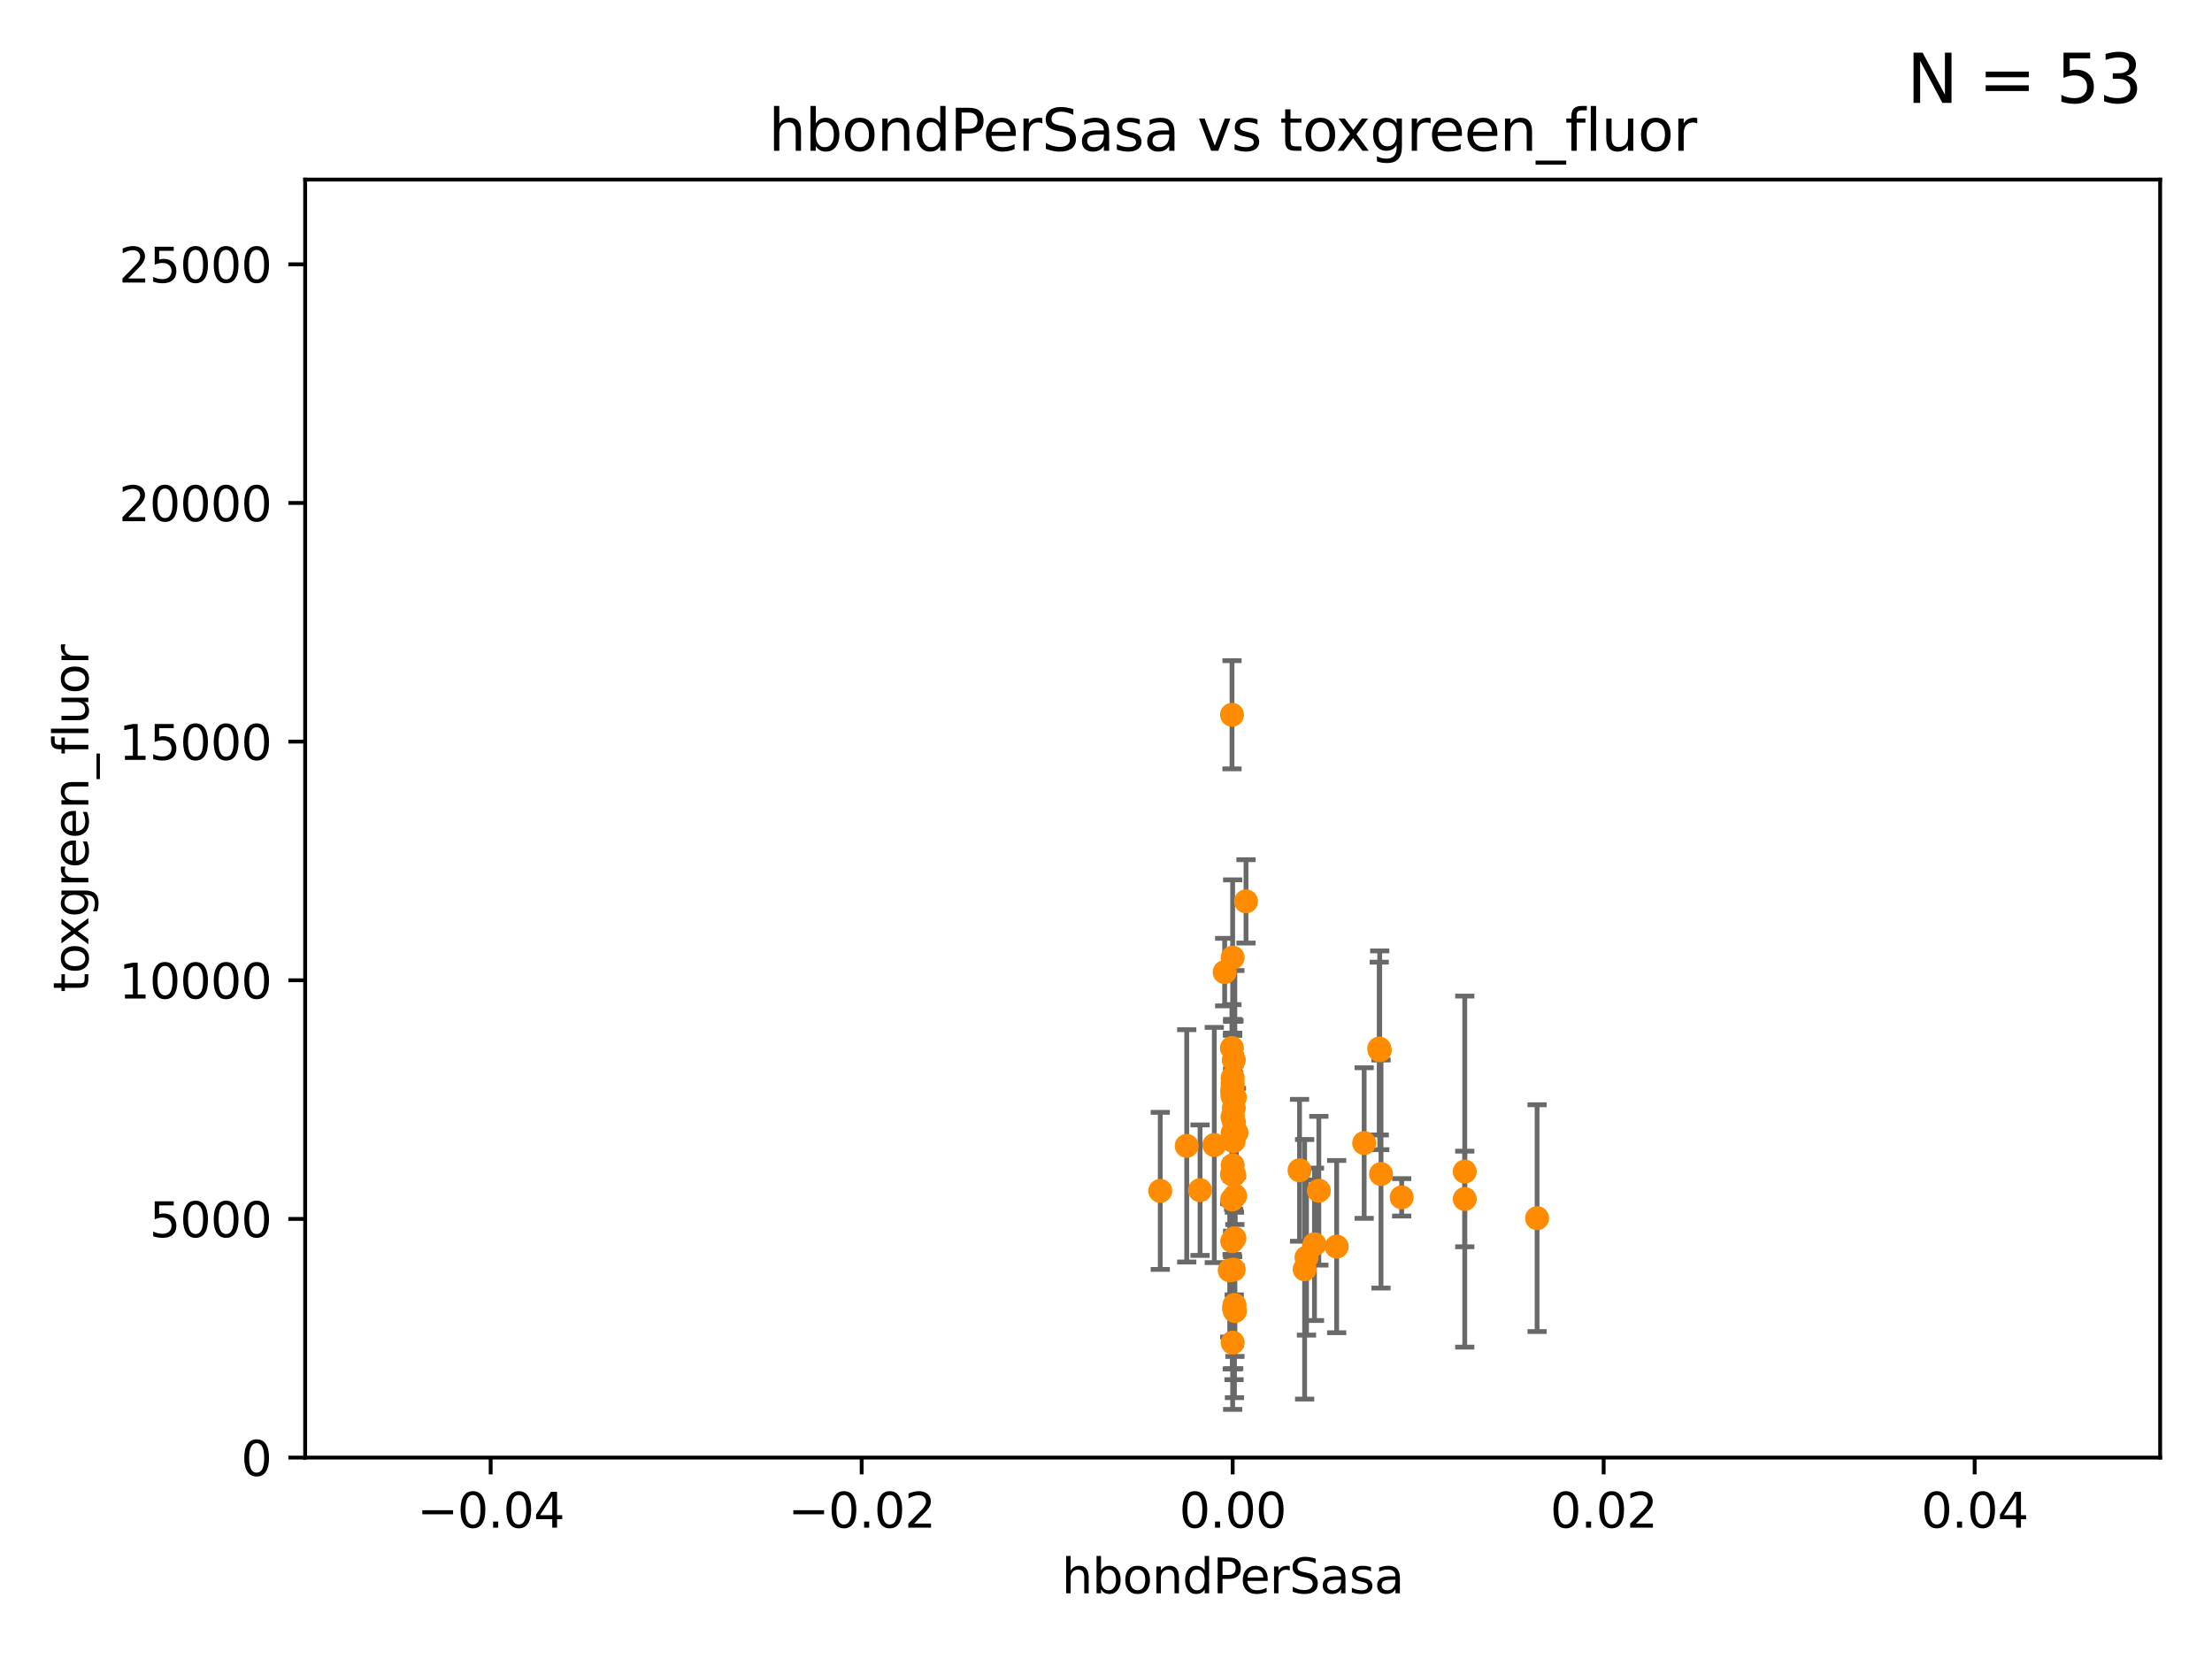 <?xml version="1.0" encoding="utf-8" standalone="no"?>
<!DOCTYPE svg PUBLIC "-//W3C//DTD SVG 1.1//EN"
  "http://www.w3.org/Graphics/SVG/1.1/DTD/svg11.dtd">
<svg xmlns:xlink="http://www.w3.org/1999/xlink" width="460.8pt" height="345.6pt" viewBox="0 0 460.8 345.6" xmlns="http://www.w3.org/2000/svg" version="1.1">
 <defs>
  <style type="text/css">*{stroke-linejoin: round; stroke-linecap: butt}</style>
 </defs>
 <g id="figure_1">
  <g id="patch_1">
   <path d="M 0 345.6 
L 460.8 345.6 
L 460.8 0 
L 0 0 
z
" style="fill: #ffffff"/>
  </g>
  <g id="axes_1">
   <g id="patch_2">
    <path d="M 63.571 303.64 
L 450 303.64 
L 450 37.411 
L 63.571 37.411 
z
" style="fill: #ffffff"/>
   </g>
   <g id="PathCollection_1">
    <defs>
     <path id="mabb1e45da0" d="M 0 1.118 
C 0.297 1.118 0.581 1 0.791 0.791 
C 1 0.581 1.118 0.297 1.118 0 
C 1.118 -0.297 1 -0.581 0.791 -0.791 
C 0.581 -1 0.297 -1.118 0 -1.118 
C -0.297 -1.118 -0.581 -1 -0.791 -0.791 
C -1 -0.581 -1.118 -0.297 -1.118 0 
C -1.118 0.297 -1 0.581 -0.791 0.791 
C -0.581 1 -0.297 1.118 0 1.118 
z
" style="stroke: #ff8c00"/>
    </defs>
    <g clip-path="url(#p7f92e6ed7d)">
     <use xlink:href="#mabb1e45da0" x="256.703" y="258.562" style="fill: #ff8c00; stroke: #ff8c00"/>
     <use xlink:href="#mabb1e45da0" x="256.996" y="237.698" style="fill: #ff8c00; stroke: #ff8c00"/>
     <use xlink:href="#mabb1e45da0" x="291.993" y="249.43" style="fill: #ff8c00; stroke: #ff8c00"/>
     <use xlink:href="#mabb1e45da0" x="273.829" y="259.211" style="fill: #ff8c00; stroke: #ff8c00"/>
     <use xlink:href="#mabb1e45da0" x="256.632" y="218.322" style="fill: #ff8c00; stroke: #ff8c00"/>
     <use xlink:href="#mabb1e45da0" x="287.322" y="218.436" style="fill: #ff8c00; stroke: #ff8c00"/>
     <use xlink:href="#mabb1e45da0" x="257.068" y="272.58" style="fill: #ff8c00; stroke: #ff8c00"/>
     <use xlink:href="#mabb1e45da0" x="270.716" y="243.793" style="fill: #ff8c00; stroke: #ff8c00"/>
     <use xlink:href="#mabb1e45da0" x="257.241" y="228.636" style="fill: #ff8c00; stroke: #ff8c00"/>
     <use xlink:href="#mabb1e45da0" x="257.004" y="264.484" style="fill: #ff8c00; stroke: #ff8c00"/>
     <use xlink:href="#mabb1e45da0" x="320.203" y="253.766" style="fill: #ff8c00; stroke: #ff8c00"/>
     <use xlink:href="#mabb1e45da0" x="249.994" y="247.936" style="fill: #ff8c00; stroke: #ff8c00"/>
     <use xlink:href="#mabb1e45da0" x="256.786" y="242.748" style="fill: #ff8c00; stroke: #ff8c00"/>
     <use xlink:href="#mabb1e45da0" x="305.137" y="249.764" style="fill: #ff8c00; stroke: #ff8c00"/>
     <use xlink:href="#mabb1e45da0" x="305.135" y="244.063" style="fill: #ff8c00; stroke: #ff8c00"/>
     <use xlink:href="#mabb1e45da0" x="256.786" y="199.489" style="fill: #ff8c00; stroke: #ff8c00"/>
     <use xlink:href="#mabb1e45da0" x="256.786" y="232.848" style="fill: #ff8c00; stroke: #ff8c00"/>
     <use xlink:href="#mabb1e45da0" x="256.786" y="227.969" style="fill: #ff8c00; stroke: #ff8c00"/>
     <use xlink:href="#mabb1e45da0" x="256.676" y="249.879" style="fill: #ff8c00; stroke: #ff8c00"/>
     <use xlink:href="#mabb1e45da0" x="257.256" y="273.12" style="fill: #ff8c00; stroke: #ff8c00"/>
     <use xlink:href="#mabb1e45da0" x="256.786" y="232.545" style="fill: #ff8c00; stroke: #ff8c00"/>
     <use xlink:href="#mabb1e45da0" x="256.641" y="244.617" style="fill: #ff8c00; stroke: #ff8c00"/>
     <use xlink:href="#mabb1e45da0" x="284.18" y="238.118" style="fill: #ff8c00; stroke: #ff8c00"/>
     <use xlink:href="#mabb1e45da0" x="287.69" y="244.57" style="fill: #ff8c00; stroke: #ff8c00"/>
     <use xlink:href="#mabb1e45da0" x="256.786" y="279.69" style="fill: #ff8c00; stroke: #ff8c00"/>
     <use xlink:href="#mabb1e45da0" x="257.07" y="233.841" style="fill: #ff8c00; stroke: #ff8c00"/>
     <use xlink:href="#mabb1e45da0" x="257.113" y="244.697" style="fill: #ff8c00; stroke: #ff8c00"/>
     <use xlink:href="#mabb1e45da0" x="247.216" y="238.703" style="fill: #ff8c00; stroke: #ff8c00"/>
     <use xlink:href="#mabb1e45da0" x="256.681" y="227.237" style="fill: #ff8c00; stroke: #ff8c00"/>
     <use xlink:href="#mabb1e45da0" x="257.023" y="220.828" style="fill: #ff8c00; stroke: #ff8c00"/>
     <use xlink:href="#mabb1e45da0" x="287.423" y="218.794" style="fill: #ff8c00; stroke: #ff8c00"/>
     <use xlink:href="#mabb1e45da0" x="257.025" y="230.812" style="fill: #ff8c00; stroke: #ff8c00"/>
     <use xlink:href="#mabb1e45da0" x="271.779" y="264.414" style="fill: #ff8c00; stroke: #ff8c00"/>
     <use xlink:href="#mabb1e45da0" x="259.566" y="187.772" style="fill: #ff8c00; stroke: #ff8c00"/>
     <use xlink:href="#mabb1e45da0" x="255.12" y="202.508" style="fill: #ff8c00; stroke: #ff8c00"/>
     <use xlink:href="#mabb1e45da0" x="256.786" y="224.513" style="fill: #ff8c00; stroke: #ff8c00"/>
     <use xlink:href="#mabb1e45da0" x="257.295" y="249.111" style="fill: #ff8c00; stroke: #ff8c00"/>
     <use xlink:href="#mabb1e45da0" x="257.158" y="271.844" style="fill: #ff8c00; stroke: #ff8c00"/>
     <use xlink:href="#mabb1e45da0" x="256.786" y="228.043" style="fill: #ff8c00; stroke: #ff8c00"/>
     <use xlink:href="#mabb1e45da0" x="278.452" y="259.686" style="fill: #ff8c00; stroke: #ff8c00"/>
     <use xlink:href="#mabb1e45da0" x="256.786" y="237.586" style="fill: #ff8c00; stroke: #ff8c00"/>
     <use xlink:href="#mabb1e45da0" x="257.146" y="257.959" style="fill: #ff8c00; stroke: #ff8c00"/>
     <use xlink:href="#mabb1e45da0" x="256.786" y="226.301" style="fill: #ff8c00; stroke: #ff8c00"/>
     <use xlink:href="#mabb1e45da0" x="256.651" y="148.9" style="fill: #ff8c00; stroke: #ff8c00"/>
     <use xlink:href="#mabb1e45da0" x="252.962" y="238.52" style="fill: #ff8c00; stroke: #ff8c00"/>
     <use xlink:href="#mabb1e45da0" x="274.739" y="248.05" style="fill: #ff8c00; stroke: #ff8c00"/>
     <use xlink:href="#mabb1e45da0" x="272.168" y="261.966" style="fill: #ff8c00; stroke: #ff8c00"/>
     <use xlink:href="#mabb1e45da0" x="241.704" y="248.082" style="fill: #ff8c00; stroke: #ff8c00"/>
     <use xlink:href="#mabb1e45da0" x="256.176" y="264.631" style="fill: #ff8c00; stroke: #ff8c00"/>
     <use xlink:href="#mabb1e45da0" x="256.786" y="225.61" style="fill: #ff8c00; stroke: #ff8c00"/>
     <use xlink:href="#mabb1e45da0" x="256.786" y="228.41" style="fill: #ff8c00; stroke: #ff8c00"/>
     <use xlink:href="#mabb1e45da0" x="256.786" y="236.011" style="fill: #ff8c00; stroke: #ff8c00"/>
     <use xlink:href="#mabb1e45da0" x="257.572" y="235.949" style="fill: #ff8c00; stroke: #ff8c00"/>
    </g>
   </g>
   <g id="matplotlib.axis_1">
    <g id="xtick_1">
     <g id="line2d_1">
      <defs>
       <path id="m47a76d5268" d="M 0 0 
L 0 3.5 
" style="stroke: #000000; stroke-width: 0.8"/>
      </defs>
      <g>
       <use xlink:href="#m47a76d5268" x="102.214" y="303.64" style="stroke: #000000; stroke-width: 0.8"/>
      </g>
     </g>
     <g id="text_1">
      <!-- −0.04 -->
      <g transform="translate(86.891 318.238)scale(0.1 -0.1)">
       <defs>
        <path id="DejaVuSans-2212" d="M 678 2272 
L 4684 2272 
L 4684 1741 
L 678 1741 
L 678 2272 
z
" transform="scale(0.016)"/>
        <path id="DejaVuSans-30" d="M 2034 4250 
Q 1547 4250 1301 3770 
Q 1056 3291 1056 2328 
Q 1056 1369 1301 889 
Q 1547 409 2034 409 
Q 2525 409 2770 889 
Q 3016 1369 3016 2328 
Q 3016 3291 2770 3770 
Q 2525 4250 2034 4250 
z
M 2034 4750 
Q 2819 4750 3233 4129 
Q 3647 3509 3647 2328 
Q 3647 1150 3233 529 
Q 2819 -91 2034 -91 
Q 1250 -91 836 529 
Q 422 1150 422 2328 
Q 422 3509 836 4129 
Q 1250 4750 2034 4750 
z
" transform="scale(0.016)"/>
        <path id="DejaVuSans-2e" d="M 684 794 
L 1344 794 
L 1344 0 
L 684 0 
L 684 794 
z
" transform="scale(0.016)"/>
        <path id="DejaVuSans-34" d="M 2419 4116 
L 825 1625 
L 2419 1625 
L 2419 4116 
z
M 2253 4666 
L 3047 4666 
L 3047 1625 
L 3713 1625 
L 3713 1100 
L 3047 1100 
L 3047 0 
L 2419 0 
L 2419 1100 
L 313 1100 
L 313 1709 
L 2253 4666 
z
" transform="scale(0.016)"/>
       </defs>
       <use xlink:href="#DejaVuSans-2212"/>
       <use xlink:href="#DejaVuSans-30" x="83.789"/>
       <use xlink:href="#DejaVuSans-2e" x="147.412"/>
       <use xlink:href="#DejaVuSans-30" x="179.199"/>
       <use xlink:href="#DejaVuSans-34" x="242.822"/>
      </g>
     </g>
    </g>
    <g id="xtick_2">
     <g id="line2d_2">
      <g>
       <use xlink:href="#m47a76d5268" x="179.5" y="303.64" style="stroke: #000000; stroke-width: 0.8"/>
      </g>
     </g>
     <g id="text_2">
      <!-- −0.02 -->
      <g transform="translate(164.177 318.238)scale(0.1 -0.1)">
       <defs>
        <path id="DejaVuSans-32" d="M 1228 531 
L 3431 531 
L 3431 0 
L 469 0 
L 469 531 
Q 828 903 1448 1529 
Q 2069 2156 2228 2338 
Q 2531 2678 2651 2914 
Q 2772 3150 2772 3378 
Q 2772 3750 2511 3984 
Q 2250 4219 1831 4219 
Q 1534 4219 1204 4116 
Q 875 4013 500 3803 
L 500 4441 
Q 881 4594 1212 4672 
Q 1544 4750 1819 4750 
Q 2544 4750 2975 4387 
Q 3406 4025 3406 3419 
Q 3406 3131 3298 2873 
Q 3191 2616 2906 2266 
Q 2828 2175 2409 1742 
Q 1991 1309 1228 531 
z
" transform="scale(0.016)"/>
       </defs>
       <use xlink:href="#DejaVuSans-2212"/>
       <use xlink:href="#DejaVuSans-30" x="83.789"/>
       <use xlink:href="#DejaVuSans-2e" x="147.412"/>
       <use xlink:href="#DejaVuSans-30" x="179.199"/>
       <use xlink:href="#DejaVuSans-32" x="242.822"/>
      </g>
     </g>
    </g>
    <g id="xtick_3">
     <g id="line2d_3">
      <g>
       <use xlink:href="#m47a76d5268" x="256.786" y="303.64" style="stroke: #000000; stroke-width: 0.8"/>
      </g>
     </g>
     <g id="text_3">
      <!-- 0.00 -->
      <g transform="translate(245.653 318.238)scale(0.1 -0.1)">
       <use xlink:href="#DejaVuSans-30"/>
       <use xlink:href="#DejaVuSans-2e" x="63.623"/>
       <use xlink:href="#DejaVuSans-30" x="95.41"/>
       <use xlink:href="#DejaVuSans-30" x="159.033"/>
      </g>
     </g>
    </g>
    <g id="xtick_4">
     <g id="line2d_4">
      <g>
       <use xlink:href="#m47a76d5268" x="334.071" y="303.64" style="stroke: #000000; stroke-width: 0.8"/>
      </g>
     </g>
     <g id="text_4">
      <!-- 0.02 -->
      <g transform="translate(322.939 318.238)scale(0.1 -0.1)">
       <use xlink:href="#DejaVuSans-30"/>
       <use xlink:href="#DejaVuSans-2e" x="63.623"/>
       <use xlink:href="#DejaVuSans-30" x="95.41"/>
       <use xlink:href="#DejaVuSans-32" x="159.033"/>
      </g>
     </g>
    </g>
    <g id="xtick_5">
     <g id="line2d_5">
      <g>
       <use xlink:href="#m47a76d5268" x="411.357" y="303.64" style="stroke: #000000; stroke-width: 0.8"/>
      </g>
     </g>
     <g id="text_5">
      <!-- 0.04 -->
      <g transform="translate(400.224 318.238)scale(0.1 -0.1)">
       <use xlink:href="#DejaVuSans-30"/>
       <use xlink:href="#DejaVuSans-2e" x="63.623"/>
       <use xlink:href="#DejaVuSans-30" x="95.41"/>
       <use xlink:href="#DejaVuSans-34" x="159.033"/>
      </g>
     </g>
    </g>
    <g id="text_6">
     <!-- hbondPerSasa -->
     <g transform="translate(221.168 331.917)scale(0.1 -0.1)">
      <defs>
       <path id="DejaVuSans-68" d="M 3513 2113 
L 3513 0 
L 2938 0 
L 2938 2094 
Q 2938 2591 2744 2837 
Q 2550 3084 2163 3084 
Q 1697 3084 1428 2787 
Q 1159 2491 1159 1978 
L 1159 0 
L 581 0 
L 581 4863 
L 1159 4863 
L 1159 2956 
Q 1366 3272 1645 3428 
Q 1925 3584 2291 3584 
Q 2894 3584 3203 3211 
Q 3513 2838 3513 2113 
z
" transform="scale(0.016)"/>
       <path id="DejaVuSans-62" d="M 3116 1747 
Q 3116 2381 2855 2742 
Q 2594 3103 2138 3103 
Q 1681 3103 1420 2742 
Q 1159 2381 1159 1747 
Q 1159 1113 1420 752 
Q 1681 391 2138 391 
Q 2594 391 2855 752 
Q 3116 1113 3116 1747 
z
M 1159 2969 
Q 1341 3281 1617 3432 
Q 1894 3584 2278 3584 
Q 2916 3584 3314 3078 
Q 3713 2572 3713 1747 
Q 3713 922 3314 415 
Q 2916 -91 2278 -91 
Q 1894 -91 1617 61 
Q 1341 213 1159 525 
L 1159 0 
L 581 0 
L 581 4863 
L 1159 4863 
L 1159 2969 
z
" transform="scale(0.016)"/>
       <path id="DejaVuSans-6f" d="M 1959 3097 
Q 1497 3097 1228 2736 
Q 959 2375 959 1747 
Q 959 1119 1226 758 
Q 1494 397 1959 397 
Q 2419 397 2687 759 
Q 2956 1122 2956 1747 
Q 2956 2369 2687 2733 
Q 2419 3097 1959 3097 
z
M 1959 3584 
Q 2709 3584 3137 3096 
Q 3566 2609 3566 1747 
Q 3566 888 3137 398 
Q 2709 -91 1959 -91 
Q 1206 -91 779 398 
Q 353 888 353 1747 
Q 353 2609 779 3096 
Q 1206 3584 1959 3584 
z
" transform="scale(0.016)"/>
       <path id="DejaVuSans-6e" d="M 3513 2113 
L 3513 0 
L 2938 0 
L 2938 2094 
Q 2938 2591 2744 2837 
Q 2550 3084 2163 3084 
Q 1697 3084 1428 2787 
Q 1159 2491 1159 1978 
L 1159 0 
L 581 0 
L 581 3500 
L 1159 3500 
L 1159 2956 
Q 1366 3272 1645 3428 
Q 1925 3584 2291 3584 
Q 2894 3584 3203 3211 
Q 3513 2838 3513 2113 
z
" transform="scale(0.016)"/>
       <path id="DejaVuSans-64" d="M 2906 2969 
L 2906 4863 
L 3481 4863 
L 3481 0 
L 2906 0 
L 2906 525 
Q 2725 213 2448 61 
Q 2172 -91 1784 -91 
Q 1150 -91 751 415 
Q 353 922 353 1747 
Q 353 2572 751 3078 
Q 1150 3584 1784 3584 
Q 2172 3584 2448 3432 
Q 2725 3281 2906 2969 
z
M 947 1747 
Q 947 1113 1208 752 
Q 1469 391 1925 391 
Q 2381 391 2643 752 
Q 2906 1113 2906 1747 
Q 2906 2381 2643 2742 
Q 2381 3103 1925 3103 
Q 1469 3103 1208 2742 
Q 947 2381 947 1747 
z
" transform="scale(0.016)"/>
       <path id="DejaVuSans-50" d="M 1259 4147 
L 1259 2394 
L 2053 2394 
Q 2494 2394 2734 2622 
Q 2975 2850 2975 3272 
Q 2975 3691 2734 3919 
Q 2494 4147 2053 4147 
L 1259 4147 
z
M 628 4666 
L 2053 4666 
Q 2838 4666 3239 4311 
Q 3641 3956 3641 3272 
Q 3641 2581 3239 2228 
Q 2838 1875 2053 1875 
L 1259 1875 
L 1259 0 
L 628 0 
L 628 4666 
z
" transform="scale(0.016)"/>
       <path id="DejaVuSans-65" d="M 3597 1894 
L 3597 1613 
L 953 1613 
Q 991 1019 1311 708 
Q 1631 397 2203 397 
Q 2534 397 2845 478 
Q 3156 559 3463 722 
L 3463 178 
Q 3153 47 2828 -22 
Q 2503 -91 2169 -91 
Q 1331 -91 842 396 
Q 353 884 353 1716 
Q 353 2575 817 3079 
Q 1281 3584 2069 3584 
Q 2775 3584 3186 3129 
Q 3597 2675 3597 1894 
z
M 3022 2063 
Q 3016 2534 2758 2815 
Q 2500 3097 2075 3097 
Q 1594 3097 1305 2825 
Q 1016 2553 972 2059 
L 3022 2063 
z
" transform="scale(0.016)"/>
       <path id="DejaVuSans-72" d="M 2631 2963 
Q 2534 3019 2420 3045 
Q 2306 3072 2169 3072 
Q 1681 3072 1420 2755 
Q 1159 2438 1159 1844 
L 1159 0 
L 581 0 
L 581 3500 
L 1159 3500 
L 1159 2956 
Q 1341 3275 1631 3429 
Q 1922 3584 2338 3584 
Q 2397 3584 2469 3576 
Q 2541 3569 2628 3553 
L 2631 2963 
z
" transform="scale(0.016)"/>
       <path id="DejaVuSans-53" d="M 3425 4513 
L 3425 3897 
Q 3066 4069 2747 4153 
Q 2428 4238 2131 4238 
Q 1616 4238 1336 4038 
Q 1056 3838 1056 3469 
Q 1056 3159 1242 3001 
Q 1428 2844 1947 2747 
L 2328 2669 
Q 3034 2534 3370 2195 
Q 3706 1856 3706 1288 
Q 3706 609 3251 259 
Q 2797 -91 1919 -91 
Q 1588 -91 1214 -16 
Q 841 59 441 206 
L 441 856 
Q 825 641 1194 531 
Q 1563 422 1919 422 
Q 2459 422 2753 634 
Q 3047 847 3047 1241 
Q 3047 1584 2836 1778 
Q 2625 1972 2144 2069 
L 1759 2144 
Q 1053 2284 737 2584 
Q 422 2884 422 3419 
Q 422 4038 858 4394 
Q 1294 4750 2059 4750 
Q 2388 4750 2728 4690 
Q 3069 4631 3425 4513 
z
" transform="scale(0.016)"/>
       <path id="DejaVuSans-61" d="M 2194 1759 
Q 1497 1759 1228 1600 
Q 959 1441 959 1056 
Q 959 750 1161 570 
Q 1363 391 1709 391 
Q 2188 391 2477 730 
Q 2766 1069 2766 1631 
L 2766 1759 
L 2194 1759 
z
M 3341 1997 
L 3341 0 
L 2766 0 
L 2766 531 
Q 2569 213 2275 61 
Q 1981 -91 1556 -91 
Q 1019 -91 701 211 
Q 384 513 384 1019 
Q 384 1609 779 1909 
Q 1175 2209 1959 2209 
L 2766 2209 
L 2766 2266 
Q 2766 2663 2505 2880 
Q 2244 3097 1772 3097 
Q 1472 3097 1187 3025 
Q 903 2953 641 2809 
L 641 3341 
Q 956 3463 1253 3523 
Q 1550 3584 1831 3584 
Q 2591 3584 2966 3190 
Q 3341 2797 3341 1997 
z
" transform="scale(0.016)"/>
       <path id="DejaVuSans-73" d="M 2834 3397 
L 2834 2853 
Q 2591 2978 2328 3040 
Q 2066 3103 1784 3103 
Q 1356 3103 1142 2972 
Q 928 2841 928 2578 
Q 928 2378 1081 2264 
Q 1234 2150 1697 2047 
L 1894 2003 
Q 2506 1872 2764 1633 
Q 3022 1394 3022 966 
Q 3022 478 2636 193 
Q 2250 -91 1575 -91 
Q 1294 -91 989 -36 
Q 684 19 347 128 
L 347 722 
Q 666 556 975 473 
Q 1284 391 1588 391 
Q 1994 391 2212 530 
Q 2431 669 2431 922 
Q 2431 1156 2273 1281 
Q 2116 1406 1581 1522 
L 1381 1569 
Q 847 1681 609 1914 
Q 372 2147 372 2553 
Q 372 3047 722 3315 
Q 1072 3584 1716 3584 
Q 2034 3584 2315 3537 
Q 2597 3491 2834 3397 
z
" transform="scale(0.016)"/>
      </defs>
      <use xlink:href="#DejaVuSans-68"/>
      <use xlink:href="#DejaVuSans-62" x="63.379"/>
      <use xlink:href="#DejaVuSans-6f" x="126.855"/>
      <use xlink:href="#DejaVuSans-6e" x="188.037"/>
      <use xlink:href="#DejaVuSans-64" x="251.416"/>
      <use xlink:href="#DejaVuSans-50" x="314.893"/>
      <use xlink:href="#DejaVuSans-65" x="371.57"/>
      <use xlink:href="#DejaVuSans-72" x="433.094"/>
      <use xlink:href="#DejaVuSans-53" x="474.207"/>
      <use xlink:href="#DejaVuSans-61" x="537.684"/>
      <use xlink:href="#DejaVuSans-73" x="598.963"/>
      <use xlink:href="#DejaVuSans-61" x="651.062"/>
     </g>
    </g>
   </g>
   <g id="matplotlib.axis_2">
    <g id="ytick_1">
     <g id="line2d_6">
      <defs>
       <path id="me326c702ae" d="M 0 0 
L -3.5 0 
" style="stroke: #000000; stroke-width: 0.8"/>
      </defs>
      <g>
       <use xlink:href="#me326c702ae" x="63.571" y="303.64" style="stroke: #000000; stroke-width: 0.8"/>
      </g>
     </g>
     <g id="text_7">
      <!-- 0 -->
      <g transform="translate(50.209 307.439)scale(0.1 -0.1)">
       <use xlink:href="#DejaVuSans-30"/>
      </g>
     </g>
    </g>
    <g id="ytick_2">
     <g id="line2d_7">
      <g>
       <use xlink:href="#me326c702ae" x="63.571" y="253.925" style="stroke: #000000; stroke-width: 0.8"/>
      </g>
     </g>
     <g id="text_8">
      <!-- 5000 -->
      <g transform="translate(31.121 257.724)scale(0.1 -0.1)">
       <defs>
        <path id="DejaVuSans-35" d="M 691 4666 
L 3169 4666 
L 3169 4134 
L 1269 4134 
L 1269 2991 
Q 1406 3038 1543 3061 
Q 1681 3084 1819 3084 
Q 2600 3084 3056 2656 
Q 3513 2228 3513 1497 
Q 3513 744 3044 326 
Q 2575 -91 1722 -91 
Q 1428 -91 1123 -41 
Q 819 9 494 109 
L 494 744 
Q 775 591 1075 516 
Q 1375 441 1709 441 
Q 2250 441 2565 725 
Q 2881 1009 2881 1497 
Q 2881 1984 2565 2268 
Q 2250 2553 1709 2553 
Q 1456 2553 1204 2497 
Q 953 2441 691 2322 
L 691 4666 
z
" transform="scale(0.016)"/>
       </defs>
       <use xlink:href="#DejaVuSans-35"/>
       <use xlink:href="#DejaVuSans-30" x="63.623"/>
       <use xlink:href="#DejaVuSans-30" x="127.246"/>
       <use xlink:href="#DejaVuSans-30" x="190.869"/>
      </g>
     </g>
    </g>
    <g id="ytick_3">
     <g id="line2d_8">
      <g>
       <use xlink:href="#me326c702ae" x="63.571" y="204.209" style="stroke: #000000; stroke-width: 0.8"/>
      </g>
     </g>
     <g id="text_9">
      <!-- 10000 -->
      <g transform="translate(24.759 208.009)scale(0.1 -0.1)">
       <defs>
        <path id="DejaVuSans-31" d="M 794 531 
L 1825 531 
L 1825 4091 
L 703 3866 
L 703 4441 
L 1819 4666 
L 2450 4666 
L 2450 531 
L 3481 531 
L 3481 0 
L 794 0 
L 794 531 
z
" transform="scale(0.016)"/>
       </defs>
       <use xlink:href="#DejaVuSans-31"/>
       <use xlink:href="#DejaVuSans-30" x="63.623"/>
       <use xlink:href="#DejaVuSans-30" x="127.246"/>
       <use xlink:href="#DejaVuSans-30" x="190.869"/>
       <use xlink:href="#DejaVuSans-30" x="254.492"/>
      </g>
     </g>
    </g>
    <g id="ytick_4">
     <g id="line2d_9">
      <g>
       <use xlink:href="#me326c702ae" x="63.571" y="154.494" style="stroke: #000000; stroke-width: 0.8"/>
      </g>
     </g>
     <g id="text_10">
      <!-- 15000 -->
      <g transform="translate(24.759 158.293)scale(0.1 -0.1)">
       <use xlink:href="#DejaVuSans-31"/>
       <use xlink:href="#DejaVuSans-35" x="63.623"/>
       <use xlink:href="#DejaVuSans-30" x="127.246"/>
       <use xlink:href="#DejaVuSans-30" x="190.869"/>
       <use xlink:href="#DejaVuSans-30" x="254.492"/>
      </g>
     </g>
    </g>
    <g id="ytick_5">
     <g id="line2d_10">
      <g>
       <use xlink:href="#me326c702ae" x="63.571" y="104.779" style="stroke: #000000; stroke-width: 0.8"/>
      </g>
     </g>
     <g id="text_11">
      <!-- 20000 -->
      <g transform="translate(24.759 108.578)scale(0.1 -0.1)">
       <use xlink:href="#DejaVuSans-32"/>
       <use xlink:href="#DejaVuSans-30" x="63.623"/>
       <use xlink:href="#DejaVuSans-30" x="127.246"/>
       <use xlink:href="#DejaVuSans-30" x="190.869"/>
       <use xlink:href="#DejaVuSans-30" x="254.492"/>
      </g>
     </g>
    </g>
    <g id="ytick_6">
     <g id="line2d_11">
      <g>
       <use xlink:href="#me326c702ae" x="63.571" y="55.063" style="stroke: #000000; stroke-width: 0.8"/>
      </g>
     </g>
     <g id="text_12">
      <!-- 25000 -->
      <g transform="translate(24.759 58.862)scale(0.1 -0.1)">
       <use xlink:href="#DejaVuSans-32"/>
       <use xlink:href="#DejaVuSans-35" x="63.623"/>
       <use xlink:href="#DejaVuSans-30" x="127.246"/>
       <use xlink:href="#DejaVuSans-30" x="190.869"/>
       <use xlink:href="#DejaVuSans-30" x="254.492"/>
      </g>
     </g>
    </g>
    <g id="text_13">
     <!-- toxgreen_fluor -->
     <g transform="translate(18.401 206.72)rotate(-90)scale(0.1 -0.1)">
      <defs>
       <path id="DejaVuSans-74" d="M 1172 4494 
L 1172 3500 
L 2356 3500 
L 2356 3053 
L 1172 3053 
L 1172 1153 
Q 1172 725 1289 603 
Q 1406 481 1766 481 
L 2356 481 
L 2356 0 
L 1766 0 
Q 1100 0 847 248 
Q 594 497 594 1153 
L 594 3053 
L 172 3053 
L 172 3500 
L 594 3500 
L 594 4494 
L 1172 4494 
z
" transform="scale(0.016)"/>
       <path id="DejaVuSans-78" d="M 3513 3500 
L 2247 1797 
L 3578 0 
L 2900 0 
L 1881 1375 
L 863 0 
L 184 0 
L 1544 1831 
L 300 3500 
L 978 3500 
L 1906 2253 
L 2834 3500 
L 3513 3500 
z
" transform="scale(0.016)"/>
       <path id="DejaVuSans-67" d="M 2906 1791 
Q 2906 2416 2648 2759 
Q 2391 3103 1925 3103 
Q 1463 3103 1205 2759 
Q 947 2416 947 1791 
Q 947 1169 1205 825 
Q 1463 481 1925 481 
Q 2391 481 2648 825 
Q 2906 1169 2906 1791 
z
M 3481 434 
Q 3481 -459 3084 -895 
Q 2688 -1331 1869 -1331 
Q 1566 -1331 1297 -1286 
Q 1028 -1241 775 -1147 
L 775 -588 
Q 1028 -725 1275 -790 
Q 1522 -856 1778 -856 
Q 2344 -856 2625 -561 
Q 2906 -266 2906 331 
L 2906 616 
Q 2728 306 2450 153 
Q 2172 0 1784 0 
Q 1141 0 747 490 
Q 353 981 353 1791 
Q 353 2603 747 3093 
Q 1141 3584 1784 3584 
Q 2172 3584 2450 3431 
Q 2728 3278 2906 2969 
L 2906 3500 
L 3481 3500 
L 3481 434 
z
" transform="scale(0.016)"/>
       <path id="DejaVuSans-5f" d="M 3263 -1063 
L 3263 -1509 
L -63 -1509 
L -63 -1063 
L 3263 -1063 
z
" transform="scale(0.016)"/>
       <path id="DejaVuSans-66" d="M 2375 4863 
L 2375 4384 
L 1825 4384 
Q 1516 4384 1395 4259 
Q 1275 4134 1275 3809 
L 1275 3500 
L 2222 3500 
L 2222 3053 
L 1275 3053 
L 1275 0 
L 697 0 
L 697 3053 
L 147 3053 
L 147 3500 
L 697 3500 
L 697 3744 
Q 697 4328 969 4595 
Q 1241 4863 1831 4863 
L 2375 4863 
z
" transform="scale(0.016)"/>
       <path id="DejaVuSans-6c" d="M 603 4863 
L 1178 4863 
L 1178 0 
L 603 0 
L 603 4863 
z
" transform="scale(0.016)"/>
       <path id="DejaVuSans-75" d="M 544 1381 
L 544 3500 
L 1119 3500 
L 1119 1403 
Q 1119 906 1312 657 
Q 1506 409 1894 409 
Q 2359 409 2629 706 
Q 2900 1003 2900 1516 
L 2900 3500 
L 3475 3500 
L 3475 0 
L 2900 0 
L 2900 538 
Q 2691 219 2414 64 
Q 2138 -91 1772 -91 
Q 1169 -91 856 284 
Q 544 659 544 1381 
z
M 1991 3584 
L 1991 3584 
z
" transform="scale(0.016)"/>
      </defs>
      <use xlink:href="#DejaVuSans-74"/>
      <use xlink:href="#DejaVuSans-6f" x="39.209"/>
      <use xlink:href="#DejaVuSans-78" x="97.266"/>
      <use xlink:href="#DejaVuSans-67" x="156.445"/>
      <use xlink:href="#DejaVuSans-72" x="219.922"/>
      <use xlink:href="#DejaVuSans-65" x="258.785"/>
      <use xlink:href="#DejaVuSans-65" x="320.309"/>
      <use xlink:href="#DejaVuSans-6e" x="381.832"/>
      <use xlink:href="#DejaVuSans-5f" x="445.211"/>
      <use xlink:href="#DejaVuSans-66" x="495.211"/>
      <use xlink:href="#DejaVuSans-6c" x="530.416"/>
      <use xlink:href="#DejaVuSans-75" x="558.199"/>
      <use xlink:href="#DejaVuSans-6f" x="621.578"/>
      <use xlink:href="#DejaVuSans-72" x="682.76"/>
     </g>
    </g>
   </g>
   <g id="LineCollection_1">
    <path d="M 256.703 285.173 
L 256.703 231.951 
" clip-path="url(#p7f92e6ed7d)" style="fill: none; stroke: #696969"/>
    <path d="M 256.996 251.935 
L 256.996 223.461 
" clip-path="url(#p7f92e6ed7d)" style="fill: none; stroke: #696969"/>
    <path d="M 291.993 253.326 
L 291.993 245.534 
" clip-path="url(#p7f92e6ed7d)" style="fill: none; stroke: #696969"/>
    <path d="M 273.829 275.085 
L 273.829 243.338 
" clip-path="url(#p7f92e6ed7d)" style="fill: none; stroke: #696969"/>
    <path d="M 256.632 227.368 
L 256.632 209.275 
" clip-path="url(#p7f92e6ed7d)" style="fill: none; stroke: #696969"/>
    <path d="M 287.322 236.434 
L 287.322 200.438 
" clip-path="url(#p7f92e6ed7d)" style="fill: none; stroke: #696969"/>
    <path d="M 257.068 287.414 
L 257.068 257.745 
" clip-path="url(#p7f92e6ed7d)" style="fill: none; stroke: #696969"/>
    <path d="M 270.716 258.571 
L 270.716 229.014 
" clip-path="url(#p7f92e6ed7d)" style="fill: none; stroke: #696969"/>
    <path d="M 257.241 255.086 
L 257.241 202.185 
" clip-path="url(#p7f92e6ed7d)" style="fill: none; stroke: #696969"/>
    <path d="M 257.004 285.12 
L 257.004 243.848 
" clip-path="url(#p7f92e6ed7d)" style="fill: none; stroke: #696969"/>
    <path d="M 320.203 277.387 
L 320.203 230.144 
" clip-path="url(#p7f92e6ed7d)" style="fill: none; stroke: #696969"/>
    <path d="M 249.994 261.527 
L 249.994 234.346 
" clip-path="url(#p7f92e6ed7d)" style="fill: none; stroke: #696969"/>
    <path d="M 256.786 261.806 
L 256.786 223.69 
" clip-path="url(#p7f92e6ed7d)" style="fill: none; stroke: #696969"/>
    <path d="M 305.137 259.721 
L 305.137 239.808 
" clip-path="url(#p7f92e6ed7d)" style="fill: none; stroke: #696969"/>
    <path d="M 305.135 280.627 
L 305.135 207.5 
" clip-path="url(#p7f92e6ed7d)" style="fill: none; stroke: #696969"/>
    <path d="M 256.786 215.689 
L 256.786 183.288 
" clip-path="url(#p7f92e6ed7d)" style="fill: none; stroke: #696969"/>
    <path d="M 256.786 237.354 
L 256.786 228.342 
" clip-path="url(#p7f92e6ed7d)" style="fill: none; stroke: #696969"/>
    <path d="M 256.786 237.014 
L 256.786 218.924 
" clip-path="url(#p7f92e6ed7d)" style="fill: none; stroke: #696969"/>
    <path d="M 256.676 261.323 
L 256.676 238.434 
" clip-path="url(#p7f92e6ed7d)" style="fill: none; stroke: #696969"/>
    <path d="M 257.256 282.574 
L 257.256 263.666 
" clip-path="url(#p7f92e6ed7d)" style="fill: none; stroke: #696969"/>
    <path d="M 256.786 244.174 
L 256.786 220.916 
" clip-path="url(#p7f92e6ed7d)" style="fill: none; stroke: #696969"/>
    <path d="M 256.641 250.957 
L 256.641 238.278 
" clip-path="url(#p7f92e6ed7d)" style="fill: none; stroke: #696969"/>
    <path d="M 284.18 253.804 
L 284.18 222.433 
" clip-path="url(#p7f92e6ed7d)" style="fill: none; stroke: #696969"/>
    <path d="M 287.69 268.324 
L 287.69 220.816 
" clip-path="url(#p7f92e6ed7d)" style="fill: none; stroke: #696969"/>
    <path d="M 256.786 293.603 
L 256.786 265.778 
" clip-path="url(#p7f92e6ed7d)" style="fill: none; stroke: #696969"/>
    <path d="M 257.07 245.634 
L 257.07 222.047 
" clip-path="url(#p7f92e6ed7d)" style="fill: none; stroke: #696969"/>
    <path d="M 257.113 269.74 
L 257.113 219.653 
" clip-path="url(#p7f92e6ed7d)" style="fill: none; stroke: #696969"/>
    <path d="M 247.216 262.903 
L 247.216 214.503 
" clip-path="url(#p7f92e6ed7d)" style="fill: none; stroke: #696969"/>
    <path d="M 256.681 233.789 
L 256.681 220.686 
" clip-path="url(#p7f92e6ed7d)" style="fill: none; stroke: #696969"/>
    <path d="M 257.023 229.086 
L 257.023 212.571 
" clip-path="url(#p7f92e6ed7d)" style="fill: none; stroke: #696969"/>
    <path d="M 287.423 239.496 
L 287.423 198.091 
" clip-path="url(#p7f92e6ed7d)" style="fill: none; stroke: #696969"/>
    <path d="M 257.025 248.899 
L 257.025 212.725 
" clip-path="url(#p7f92e6ed7d)" style="fill: none; stroke: #696969"/>
    <path d="M 271.779 291.451 
L 271.779 237.378 
" clip-path="url(#p7f92e6ed7d)" style="fill: none; stroke: #696969"/>
    <path d="M 259.566 196.451 
L 259.566 179.094 
" clip-path="url(#p7f92e6ed7d)" style="fill: none; stroke: #696969"/>
    <path d="M 255.12 209.543 
L 255.12 195.473 
" clip-path="url(#p7f92e6ed7d)" style="fill: none; stroke: #696969"/>
    <path d="M 256.786 236.674 
L 256.786 212.353 
" clip-path="url(#p7f92e6ed7d)" style="fill: none; stroke: #696969"/>
    <path d="M 257.295 264.555 
L 257.295 233.667 
" clip-path="url(#p7f92e6ed7d)" style="fill: none; stroke: #696969"/>
    <path d="M 257.158 291.157 
L 257.158 252.532 
" clip-path="url(#p7f92e6ed7d)" style="fill: none; stroke: #696969"/>
    <path d="M 256.786 243.326 
L 256.786 212.76 
" clip-path="url(#p7f92e6ed7d)" style="fill: none; stroke: #696969"/>
    <path d="M 278.452 277.627 
L 278.452 241.745 
" clip-path="url(#p7f92e6ed7d)" style="fill: none; stroke: #696969"/>
    <path d="M 256.786 245.931 
L 256.786 229.241 
" clip-path="url(#p7f92e6ed7d)" style="fill: none; stroke: #696969"/>
    <path d="M 257.146 280.234 
L 257.146 235.685 
" clip-path="url(#p7f92e6ed7d)" style="fill: none; stroke: #696969"/>
    <path d="M 256.786 229.945 
L 256.786 222.658 
" clip-path="url(#p7f92e6ed7d)" style="fill: none; stroke: #696969"/>
    <path d="M 256.651 160.165 
L 256.651 137.635 
" clip-path="url(#p7f92e6ed7d)" style="fill: none; stroke: #696969"/>
    <path d="M 252.962 263.015 
L 252.962 214.024 
" clip-path="url(#p7f92e6ed7d)" style="fill: none; stroke: #696969"/>
    <path d="M 274.739 263.545 
L 274.739 232.556 
" clip-path="url(#p7f92e6ed7d)" style="fill: none; stroke: #696969"/>
    <path d="M 272.168 278.125 
L 272.168 245.807 
" clip-path="url(#p7f92e6ed7d)" style="fill: none; stroke: #696969"/>
    <path d="M 241.704 264.445 
L 241.704 231.718 
" clip-path="url(#p7f92e6ed7d)" style="fill: none; stroke: #696969"/>
    <path d="M 256.176 278.527 
L 256.176 250.736 
" clip-path="url(#p7f92e6ed7d)" style="fill: none; stroke: #696969"/>
    <path d="M 256.786 233 
L 256.786 218.22 
" clip-path="url(#p7f92e6ed7d)" style="fill: none; stroke: #696969"/>
    <path d="M 256.786 241.599 
L 256.786 215.22 
" clip-path="url(#p7f92e6ed7d)" style="fill: none; stroke: #696969"/>
    <path d="M 256.786 256.472 
L 256.786 215.551 
" clip-path="url(#p7f92e6ed7d)" style="fill: none; stroke: #696969"/>
    <path d="M 257.572 245.18 
L 257.572 226.717 
" clip-path="url(#p7f92e6ed7d)" style="fill: none; stroke: #696969"/>
   </g>
   <g id="line2d_12">
    <defs>
     <path id="m44be7dce68" d="M 2 0 
L -2 -0 
" style="stroke: #696969"/>
    </defs>
    <g clip-path="url(#p7f92e6ed7d)">
     <use xlink:href="#m44be7dce68" x="256.703" y="285.173" style="fill: #696969; stroke: #696969"/>
     <use xlink:href="#m44be7dce68" x="256.996" y="251.935" style="fill: #696969; stroke: #696969"/>
     <use xlink:href="#m44be7dce68" x="291.993" y="253.326" style="fill: #696969; stroke: #696969"/>
     <use xlink:href="#m44be7dce68" x="273.829" y="275.085" style="fill: #696969; stroke: #696969"/>
     <use xlink:href="#m44be7dce68" x="256.632" y="227.368" style="fill: #696969; stroke: #696969"/>
     <use xlink:href="#m44be7dce68" x="287.322" y="236.434" style="fill: #696969; stroke: #696969"/>
     <use xlink:href="#m44be7dce68" x="257.068" y="287.414" style="fill: #696969; stroke: #696969"/>
     <use xlink:href="#m44be7dce68" x="270.716" y="258.571" style="fill: #696969; stroke: #696969"/>
     <use xlink:href="#m44be7dce68" x="257.241" y="255.086" style="fill: #696969; stroke: #696969"/>
     <use xlink:href="#m44be7dce68" x="257.004" y="285.12" style="fill: #696969; stroke: #696969"/>
     <use xlink:href="#m44be7dce68" x="320.203" y="277.387" style="fill: #696969; stroke: #696969"/>
     <use xlink:href="#m44be7dce68" x="249.994" y="261.527" style="fill: #696969; stroke: #696969"/>
     <use xlink:href="#m44be7dce68" x="256.786" y="261.806" style="fill: #696969; stroke: #696969"/>
     <use xlink:href="#m44be7dce68" x="305.137" y="259.721" style="fill: #696969; stroke: #696969"/>
     <use xlink:href="#m44be7dce68" x="305.135" y="280.627" style="fill: #696969; stroke: #696969"/>
     <use xlink:href="#m44be7dce68" x="256.786" y="215.689" style="fill: #696969; stroke: #696969"/>
     <use xlink:href="#m44be7dce68" x="256.786" y="237.354" style="fill: #696969; stroke: #696969"/>
     <use xlink:href="#m44be7dce68" x="256.786" y="237.014" style="fill: #696969; stroke: #696969"/>
     <use xlink:href="#m44be7dce68" x="256.676" y="261.323" style="fill: #696969; stroke: #696969"/>
     <use xlink:href="#m44be7dce68" x="257.256" y="282.574" style="fill: #696969; stroke: #696969"/>
     <use xlink:href="#m44be7dce68" x="256.786" y="244.174" style="fill: #696969; stroke: #696969"/>
     <use xlink:href="#m44be7dce68" x="256.641" y="250.957" style="fill: #696969; stroke: #696969"/>
     <use xlink:href="#m44be7dce68" x="284.18" y="253.804" style="fill: #696969; stroke: #696969"/>
     <use xlink:href="#m44be7dce68" x="287.69" y="268.324" style="fill: #696969; stroke: #696969"/>
     <use xlink:href="#m44be7dce68" x="256.786" y="293.603" style="fill: #696969; stroke: #696969"/>
     <use xlink:href="#m44be7dce68" x="257.07" y="245.634" style="fill: #696969; stroke: #696969"/>
     <use xlink:href="#m44be7dce68" x="257.113" y="269.74" style="fill: #696969; stroke: #696969"/>
     <use xlink:href="#m44be7dce68" x="247.216" y="262.903" style="fill: #696969; stroke: #696969"/>
     <use xlink:href="#m44be7dce68" x="256.681" y="233.789" style="fill: #696969; stroke: #696969"/>
     <use xlink:href="#m44be7dce68" x="257.023" y="229.086" style="fill: #696969; stroke: #696969"/>
     <use xlink:href="#m44be7dce68" x="287.423" y="239.496" style="fill: #696969; stroke: #696969"/>
     <use xlink:href="#m44be7dce68" x="257.025" y="248.899" style="fill: #696969; stroke: #696969"/>
     <use xlink:href="#m44be7dce68" x="271.779" y="291.451" style="fill: #696969; stroke: #696969"/>
     <use xlink:href="#m44be7dce68" x="259.566" y="196.451" style="fill: #696969; stroke: #696969"/>
     <use xlink:href="#m44be7dce68" x="255.12" y="209.543" style="fill: #696969; stroke: #696969"/>
     <use xlink:href="#m44be7dce68" x="256.786" y="236.674" style="fill: #696969; stroke: #696969"/>
     <use xlink:href="#m44be7dce68" x="257.295" y="264.555" style="fill: #696969; stroke: #696969"/>
     <use xlink:href="#m44be7dce68" x="257.158" y="291.157" style="fill: #696969; stroke: #696969"/>
     <use xlink:href="#m44be7dce68" x="256.786" y="243.326" style="fill: #696969; stroke: #696969"/>
     <use xlink:href="#m44be7dce68" x="278.452" y="277.627" style="fill: #696969; stroke: #696969"/>
     <use xlink:href="#m44be7dce68" x="256.786" y="245.931" style="fill: #696969; stroke: #696969"/>
     <use xlink:href="#m44be7dce68" x="257.146" y="280.234" style="fill: #696969; stroke: #696969"/>
     <use xlink:href="#m44be7dce68" x="256.786" y="229.945" style="fill: #696969; stroke: #696969"/>
     <use xlink:href="#m44be7dce68" x="256.651" y="160.165" style="fill: #696969; stroke: #696969"/>
     <use xlink:href="#m44be7dce68" x="252.962" y="263.015" style="fill: #696969; stroke: #696969"/>
     <use xlink:href="#m44be7dce68" x="274.739" y="263.545" style="fill: #696969; stroke: #696969"/>
     <use xlink:href="#m44be7dce68" x="272.168" y="278.125" style="fill: #696969; stroke: #696969"/>
     <use xlink:href="#m44be7dce68" x="241.704" y="264.445" style="fill: #696969; stroke: #696969"/>
     <use xlink:href="#m44be7dce68" x="256.176" y="278.527" style="fill: #696969; stroke: #696969"/>
     <use xlink:href="#m44be7dce68" x="256.786" y="233" style="fill: #696969; stroke: #696969"/>
     <use xlink:href="#m44be7dce68" x="256.786" y="241.599" style="fill: #696969; stroke: #696969"/>
     <use xlink:href="#m44be7dce68" x="256.786" y="256.472" style="fill: #696969; stroke: #696969"/>
     <use xlink:href="#m44be7dce68" x="257.572" y="245.18" style="fill: #696969; stroke: #696969"/>
    </g>
   </g>
   <g id="line2d_13">
    <g clip-path="url(#p7f92e6ed7d)">
     <use xlink:href="#m44be7dce68" x="256.703" y="231.951" style="fill: #696969; stroke: #696969"/>
     <use xlink:href="#m44be7dce68" x="256.996" y="223.461" style="fill: #696969; stroke: #696969"/>
     <use xlink:href="#m44be7dce68" x="291.993" y="245.534" style="fill: #696969; stroke: #696969"/>
     <use xlink:href="#m44be7dce68" x="273.829" y="243.338" style="fill: #696969; stroke: #696969"/>
     <use xlink:href="#m44be7dce68" x="256.632" y="209.275" style="fill: #696969; stroke: #696969"/>
     <use xlink:href="#m44be7dce68" x="287.322" y="200.438" style="fill: #696969; stroke: #696969"/>
     <use xlink:href="#m44be7dce68" x="257.068" y="257.745" style="fill: #696969; stroke: #696969"/>
     <use xlink:href="#m44be7dce68" x="270.716" y="229.014" style="fill: #696969; stroke: #696969"/>
     <use xlink:href="#m44be7dce68" x="257.241" y="202.185" style="fill: #696969; stroke: #696969"/>
     <use xlink:href="#m44be7dce68" x="257.004" y="243.848" style="fill: #696969; stroke: #696969"/>
     <use xlink:href="#m44be7dce68" x="320.203" y="230.144" style="fill: #696969; stroke: #696969"/>
     <use xlink:href="#m44be7dce68" x="249.994" y="234.346" style="fill: #696969; stroke: #696969"/>
     <use xlink:href="#m44be7dce68" x="256.786" y="223.69" style="fill: #696969; stroke: #696969"/>
     <use xlink:href="#m44be7dce68" x="305.137" y="239.808" style="fill: #696969; stroke: #696969"/>
     <use xlink:href="#m44be7dce68" x="305.135" y="207.5" style="fill: #696969; stroke: #696969"/>
     <use xlink:href="#m44be7dce68" x="256.786" y="183.288" style="fill: #696969; stroke: #696969"/>
     <use xlink:href="#m44be7dce68" x="256.786" y="228.342" style="fill: #696969; stroke: #696969"/>
     <use xlink:href="#m44be7dce68" x="256.786" y="218.924" style="fill: #696969; stroke: #696969"/>
     <use xlink:href="#m44be7dce68" x="256.676" y="238.434" style="fill: #696969; stroke: #696969"/>
     <use xlink:href="#m44be7dce68" x="257.256" y="263.666" style="fill: #696969; stroke: #696969"/>
     <use xlink:href="#m44be7dce68" x="256.786" y="220.916" style="fill: #696969; stroke: #696969"/>
     <use xlink:href="#m44be7dce68" x="256.641" y="238.278" style="fill: #696969; stroke: #696969"/>
     <use xlink:href="#m44be7dce68" x="284.18" y="222.433" style="fill: #696969; stroke: #696969"/>
     <use xlink:href="#m44be7dce68" x="287.69" y="220.816" style="fill: #696969; stroke: #696969"/>
     <use xlink:href="#m44be7dce68" x="256.786" y="265.778" style="fill: #696969; stroke: #696969"/>
     <use xlink:href="#m44be7dce68" x="257.07" y="222.047" style="fill: #696969; stroke: #696969"/>
     <use xlink:href="#m44be7dce68" x="257.113" y="219.653" style="fill: #696969; stroke: #696969"/>
     <use xlink:href="#m44be7dce68" x="247.216" y="214.503" style="fill: #696969; stroke: #696969"/>
     <use xlink:href="#m44be7dce68" x="256.681" y="220.686" style="fill: #696969; stroke: #696969"/>
     <use xlink:href="#m44be7dce68" x="257.023" y="212.571" style="fill: #696969; stroke: #696969"/>
     <use xlink:href="#m44be7dce68" x="287.423" y="198.091" style="fill: #696969; stroke: #696969"/>
     <use xlink:href="#m44be7dce68" x="257.025" y="212.725" style="fill: #696969; stroke: #696969"/>
     <use xlink:href="#m44be7dce68" x="271.779" y="237.378" style="fill: #696969; stroke: #696969"/>
     <use xlink:href="#m44be7dce68" x="259.566" y="179.094" style="fill: #696969; stroke: #696969"/>
     <use xlink:href="#m44be7dce68" x="255.12" y="195.473" style="fill: #696969; stroke: #696969"/>
     <use xlink:href="#m44be7dce68" x="256.786" y="212.353" style="fill: #696969; stroke: #696969"/>
     <use xlink:href="#m44be7dce68" x="257.295" y="233.667" style="fill: #696969; stroke: #696969"/>
     <use xlink:href="#m44be7dce68" x="257.158" y="252.532" style="fill: #696969; stroke: #696969"/>
     <use xlink:href="#m44be7dce68" x="256.786" y="212.76" style="fill: #696969; stroke: #696969"/>
     <use xlink:href="#m44be7dce68" x="278.452" y="241.745" style="fill: #696969; stroke: #696969"/>
     <use xlink:href="#m44be7dce68" x="256.786" y="229.241" style="fill: #696969; stroke: #696969"/>
     <use xlink:href="#m44be7dce68" x="257.146" y="235.685" style="fill: #696969; stroke: #696969"/>
     <use xlink:href="#m44be7dce68" x="256.786" y="222.658" style="fill: #696969; stroke: #696969"/>
     <use xlink:href="#m44be7dce68" x="256.651" y="137.635" style="fill: #696969; stroke: #696969"/>
     <use xlink:href="#m44be7dce68" x="252.962" y="214.024" style="fill: #696969; stroke: #696969"/>
     <use xlink:href="#m44be7dce68" x="274.739" y="232.556" style="fill: #696969; stroke: #696969"/>
     <use xlink:href="#m44be7dce68" x="272.168" y="245.807" style="fill: #696969; stroke: #696969"/>
     <use xlink:href="#m44be7dce68" x="241.704" y="231.718" style="fill: #696969; stroke: #696969"/>
     <use xlink:href="#m44be7dce68" x="256.176" y="250.736" style="fill: #696969; stroke: #696969"/>
     <use xlink:href="#m44be7dce68" x="256.786" y="218.22" style="fill: #696969; stroke: #696969"/>
     <use xlink:href="#m44be7dce68" x="256.786" y="215.22" style="fill: #696969; stroke: #696969"/>
     <use xlink:href="#m44be7dce68" x="256.786" y="215.551" style="fill: #696969; stroke: #696969"/>
     <use xlink:href="#m44be7dce68" x="257.572" y="226.717" style="fill: #696969; stroke: #696969"/>
    </g>
   </g>
   <g id="line2d_14">
    <defs>
     <path id="m996ac1e009" d="M 0 2 
C 0.53 2 1.039 1.789 1.414 1.414 
C 1.789 1.039 2 0.53 2 0 
C 2 -0.53 1.789 -1.039 1.414 -1.414 
C 1.039 -1.789 0.53 -2 0 -2 
C -0.53 -2 -1.039 -1.789 -1.414 -1.414 
C -1.789 -1.039 -2 -0.53 -2 0 
C -2 0.53 -1.789 1.039 -1.414 1.414 
C -1.039 1.789 -0.53 2 0 2 
z
" style="stroke: #ff8c00"/>
    </defs>
    <g clip-path="url(#p7f92e6ed7d)">
     <use xlink:href="#m996ac1e009" x="256.703" y="258.562" style="fill: #ff8c00; stroke: #ff8c00"/>
     <use xlink:href="#m996ac1e009" x="256.996" y="237.698" style="fill: #ff8c00; stroke: #ff8c00"/>
     <use xlink:href="#m996ac1e009" x="291.993" y="249.43" style="fill: #ff8c00; stroke: #ff8c00"/>
     <use xlink:href="#m996ac1e009" x="273.829" y="259.211" style="fill: #ff8c00; stroke: #ff8c00"/>
     <use xlink:href="#m996ac1e009" x="256.632" y="218.322" style="fill: #ff8c00; stroke: #ff8c00"/>
     <use xlink:href="#m996ac1e009" x="287.322" y="218.436" style="fill: #ff8c00; stroke: #ff8c00"/>
     <use xlink:href="#m996ac1e009" x="257.068" y="272.58" style="fill: #ff8c00; stroke: #ff8c00"/>
     <use xlink:href="#m996ac1e009" x="270.716" y="243.793" style="fill: #ff8c00; stroke: #ff8c00"/>
     <use xlink:href="#m996ac1e009" x="257.241" y="228.636" style="fill: #ff8c00; stroke: #ff8c00"/>
     <use xlink:href="#m996ac1e009" x="257.004" y="264.484" style="fill: #ff8c00; stroke: #ff8c00"/>
     <use xlink:href="#m996ac1e009" x="320.203" y="253.766" style="fill: #ff8c00; stroke: #ff8c00"/>
     <use xlink:href="#m996ac1e009" x="249.994" y="247.936" style="fill: #ff8c00; stroke: #ff8c00"/>
     <use xlink:href="#m996ac1e009" x="256.786" y="242.748" style="fill: #ff8c00; stroke: #ff8c00"/>
     <use xlink:href="#m996ac1e009" x="305.137" y="249.764" style="fill: #ff8c00; stroke: #ff8c00"/>
     <use xlink:href="#m996ac1e009" x="305.135" y="244.063" style="fill: #ff8c00; stroke: #ff8c00"/>
     <use xlink:href="#m996ac1e009" x="256.786" y="199.489" style="fill: #ff8c00; stroke: #ff8c00"/>
     <use xlink:href="#m996ac1e009" x="256.786" y="232.848" style="fill: #ff8c00; stroke: #ff8c00"/>
     <use xlink:href="#m996ac1e009" x="256.786" y="227.969" style="fill: #ff8c00; stroke: #ff8c00"/>
     <use xlink:href="#m996ac1e009" x="256.676" y="249.879" style="fill: #ff8c00; stroke: #ff8c00"/>
     <use xlink:href="#m996ac1e009" x="257.256" y="273.12" style="fill: #ff8c00; stroke: #ff8c00"/>
     <use xlink:href="#m996ac1e009" x="256.786" y="232.545" style="fill: #ff8c00; stroke: #ff8c00"/>
     <use xlink:href="#m996ac1e009" x="256.641" y="244.617" style="fill: #ff8c00; stroke: #ff8c00"/>
     <use xlink:href="#m996ac1e009" x="284.18" y="238.118" style="fill: #ff8c00; stroke: #ff8c00"/>
     <use xlink:href="#m996ac1e009" x="287.69" y="244.57" style="fill: #ff8c00; stroke: #ff8c00"/>
     <use xlink:href="#m996ac1e009" x="256.786" y="279.69" style="fill: #ff8c00; stroke: #ff8c00"/>
     <use xlink:href="#m996ac1e009" x="257.07" y="233.841" style="fill: #ff8c00; stroke: #ff8c00"/>
     <use xlink:href="#m996ac1e009" x="257.113" y="244.697" style="fill: #ff8c00; stroke: #ff8c00"/>
     <use xlink:href="#m996ac1e009" x="247.216" y="238.703" style="fill: #ff8c00; stroke: #ff8c00"/>
     <use xlink:href="#m996ac1e009" x="256.681" y="227.237" style="fill: #ff8c00; stroke: #ff8c00"/>
     <use xlink:href="#m996ac1e009" x="257.023" y="220.828" style="fill: #ff8c00; stroke: #ff8c00"/>
     <use xlink:href="#m996ac1e009" x="287.423" y="218.794" style="fill: #ff8c00; stroke: #ff8c00"/>
     <use xlink:href="#m996ac1e009" x="257.025" y="230.812" style="fill: #ff8c00; stroke: #ff8c00"/>
     <use xlink:href="#m996ac1e009" x="271.779" y="264.414" style="fill: #ff8c00; stroke: #ff8c00"/>
     <use xlink:href="#m996ac1e009" x="259.566" y="187.772" style="fill: #ff8c00; stroke: #ff8c00"/>
     <use xlink:href="#m996ac1e009" x="255.12" y="202.508" style="fill: #ff8c00; stroke: #ff8c00"/>
     <use xlink:href="#m996ac1e009" x="256.786" y="224.513" style="fill: #ff8c00; stroke: #ff8c00"/>
     <use xlink:href="#m996ac1e009" x="257.295" y="249.111" style="fill: #ff8c00; stroke: #ff8c00"/>
     <use xlink:href="#m996ac1e009" x="257.158" y="271.844" style="fill: #ff8c00; stroke: #ff8c00"/>
     <use xlink:href="#m996ac1e009" x="256.786" y="228.043" style="fill: #ff8c00; stroke: #ff8c00"/>
     <use xlink:href="#m996ac1e009" x="278.452" y="259.686" style="fill: #ff8c00; stroke: #ff8c00"/>
     <use xlink:href="#m996ac1e009" x="256.786" y="237.586" style="fill: #ff8c00; stroke: #ff8c00"/>
     <use xlink:href="#m996ac1e009" x="257.146" y="257.959" style="fill: #ff8c00; stroke: #ff8c00"/>
     <use xlink:href="#m996ac1e009" x="256.786" y="226.301" style="fill: #ff8c00; stroke: #ff8c00"/>
     <use xlink:href="#m996ac1e009" x="256.651" y="148.9" style="fill: #ff8c00; stroke: #ff8c00"/>
     <use xlink:href="#m996ac1e009" x="252.962" y="238.52" style="fill: #ff8c00; stroke: #ff8c00"/>
     <use xlink:href="#m996ac1e009" x="274.739" y="248.05" style="fill: #ff8c00; stroke: #ff8c00"/>
     <use xlink:href="#m996ac1e009" x="272.168" y="261.966" style="fill: #ff8c00; stroke: #ff8c00"/>
     <use xlink:href="#m996ac1e009" x="241.704" y="248.082" style="fill: #ff8c00; stroke: #ff8c00"/>
     <use xlink:href="#m996ac1e009" x="256.176" y="264.631" style="fill: #ff8c00; stroke: #ff8c00"/>
     <use xlink:href="#m996ac1e009" x="256.786" y="225.61" style="fill: #ff8c00; stroke: #ff8c00"/>
     <use xlink:href="#m996ac1e009" x="256.786" y="228.41" style="fill: #ff8c00; stroke: #ff8c00"/>
     <use xlink:href="#m996ac1e009" x="256.786" y="236.011" style="fill: #ff8c00; stroke: #ff8c00"/>
     <use xlink:href="#m996ac1e009" x="257.572" y="235.949" style="fill: #ff8c00; stroke: #ff8c00"/>
    </g>
   </g>
   <g id="patch_3">
    <path d="M 63.571 303.64 
L 63.571 37.411 
" style="fill: none; stroke: #000000; stroke-width: 0.8; stroke-linejoin: miter; stroke-linecap: square"/>
   </g>
   <g id="patch_4">
    <path d="M 450 303.64 
L 450 37.411 
" style="fill: none; stroke: #000000; stroke-width: 0.8; stroke-linejoin: miter; stroke-linecap: square"/>
   </g>
   <g id="patch_5">
    <path d="M 63.571 303.64 
L 450 303.64 
" style="fill: none; stroke: #000000; stroke-width: 0.8; stroke-linejoin: miter; stroke-linecap: square"/>
   </g>
   <g id="patch_6">
    <path d="M 63.571 37.411 
L 450 37.411 
" style="fill: none; stroke: #000000; stroke-width: 0.8; stroke-linejoin: miter; stroke-linecap: square"/>
   </g>
   <g id="text_14">
    <!-- N = 53 -->
    <g transform="translate(397.217 21.426)scale(0.14 -0.14)">
     <defs>
      <path id="DejaVuSans-4e" d="M 628 4666 
L 1478 4666 
L 3547 763 
L 3547 4666 
L 4159 4666 
L 4159 0 
L 3309 0 
L 1241 3903 
L 1241 0 
L 628 0 
L 628 4666 
z
" transform="scale(0.016)"/>
      <path id="DejaVuSans-20" transform="scale(0.016)"/>
      <path id="DejaVuSans-3d" d="M 678 2906 
L 4684 2906 
L 4684 2381 
L 678 2381 
L 678 2906 
z
M 678 1631 
L 4684 1631 
L 4684 1100 
L 678 1100 
L 678 1631 
z
" transform="scale(0.016)"/>
      <path id="DejaVuSans-33" d="M 2597 2516 
Q 3050 2419 3304 2112 
Q 3559 1806 3559 1356 
Q 3559 666 3084 287 
Q 2609 -91 1734 -91 
Q 1441 -91 1130 -33 
Q 819 25 488 141 
L 488 750 
Q 750 597 1062 519 
Q 1375 441 1716 441 
Q 2309 441 2620 675 
Q 2931 909 2931 1356 
Q 2931 1769 2642 2001 
Q 2353 2234 1838 2234 
L 1294 2234 
L 1294 2753 
L 1863 2753 
Q 2328 2753 2575 2939 
Q 2822 3125 2822 3475 
Q 2822 3834 2567 4026 
Q 2313 4219 1838 4219 
Q 1578 4219 1281 4162 
Q 984 4106 628 3988 
L 628 4550 
Q 988 4650 1302 4700 
Q 1616 4750 1894 4750 
Q 2613 4750 3031 4423 
Q 3450 4097 3450 3541 
Q 3450 3153 3228 2886 
Q 3006 2619 2597 2516 
z
" transform="scale(0.016)"/>
     </defs>
     <use xlink:href="#DejaVuSans-4e"/>
     <use xlink:href="#DejaVuSans-20" x="74.805"/>
     <use xlink:href="#DejaVuSans-3d" x="106.592"/>
     <use xlink:href="#DejaVuSans-20" x="190.381"/>
     <use xlink:href="#DejaVuSans-35" x="222.168"/>
     <use xlink:href="#DejaVuSans-33" x="285.791"/>
    </g>
   </g>
   <g id="text_15">
    <!-- hbondPerSasa vs toxgreen_fluor -->
    <g transform="translate(160.12 31.411)scale(0.12 -0.12)">
     <defs>
      <path id="DejaVuSans-76" d="M 191 3500 
L 800 3500 
L 1894 563 
L 2988 3500 
L 3597 3500 
L 2284 0 
L 1503 0 
L 191 3500 
z
" transform="scale(0.016)"/>
     </defs>
     <use xlink:href="#DejaVuSans-68"/>
     <use xlink:href="#DejaVuSans-62" x="63.379"/>
     <use xlink:href="#DejaVuSans-6f" x="126.855"/>
     <use xlink:href="#DejaVuSans-6e" x="188.037"/>
     <use xlink:href="#DejaVuSans-64" x="251.416"/>
     <use xlink:href="#DejaVuSans-50" x="314.893"/>
     <use xlink:href="#DejaVuSans-65" x="371.57"/>
     <use xlink:href="#DejaVuSans-72" x="433.094"/>
     <use xlink:href="#DejaVuSans-53" x="474.207"/>
     <use xlink:href="#DejaVuSans-61" x="537.684"/>
     <use xlink:href="#DejaVuSans-73" x="598.963"/>
     <use xlink:href="#DejaVuSans-61" x="651.062"/>
     <use xlink:href="#DejaVuSans-20" x="712.342"/>
     <use xlink:href="#DejaVuSans-76" x="744.129"/>
     <use xlink:href="#DejaVuSans-73" x="803.309"/>
     <use xlink:href="#DejaVuSans-20" x="855.408"/>
     <use xlink:href="#DejaVuSans-74" x="887.195"/>
     <use xlink:href="#DejaVuSans-6f" x="926.404"/>
     <use xlink:href="#DejaVuSans-78" x="984.461"/>
     <use xlink:href="#DejaVuSans-67" x="1043.641"/>
     <use xlink:href="#DejaVuSans-72" x="1107.117"/>
     <use xlink:href="#DejaVuSans-65" x="1145.98"/>
     <use xlink:href="#DejaVuSans-65" x="1207.504"/>
     <use xlink:href="#DejaVuSans-6e" x="1269.027"/>
     <use xlink:href="#DejaVuSans-5f" x="1332.406"/>
     <use xlink:href="#DejaVuSans-66" x="1382.406"/>
     <use xlink:href="#DejaVuSans-6c" x="1417.611"/>
     <use xlink:href="#DejaVuSans-75" x="1445.395"/>
     <use xlink:href="#DejaVuSans-6f" x="1508.773"/>
     <use xlink:href="#DejaVuSans-72" x="1569.955"/>
    </g>
   </g>
  </g>
 </g>
 <defs>
  <clipPath id="p7f92e6ed7d">
   <rect x="63.571" y="37.411" width="386.429" height="266.229"/>
  </clipPath>
 </defs>
</svg>

